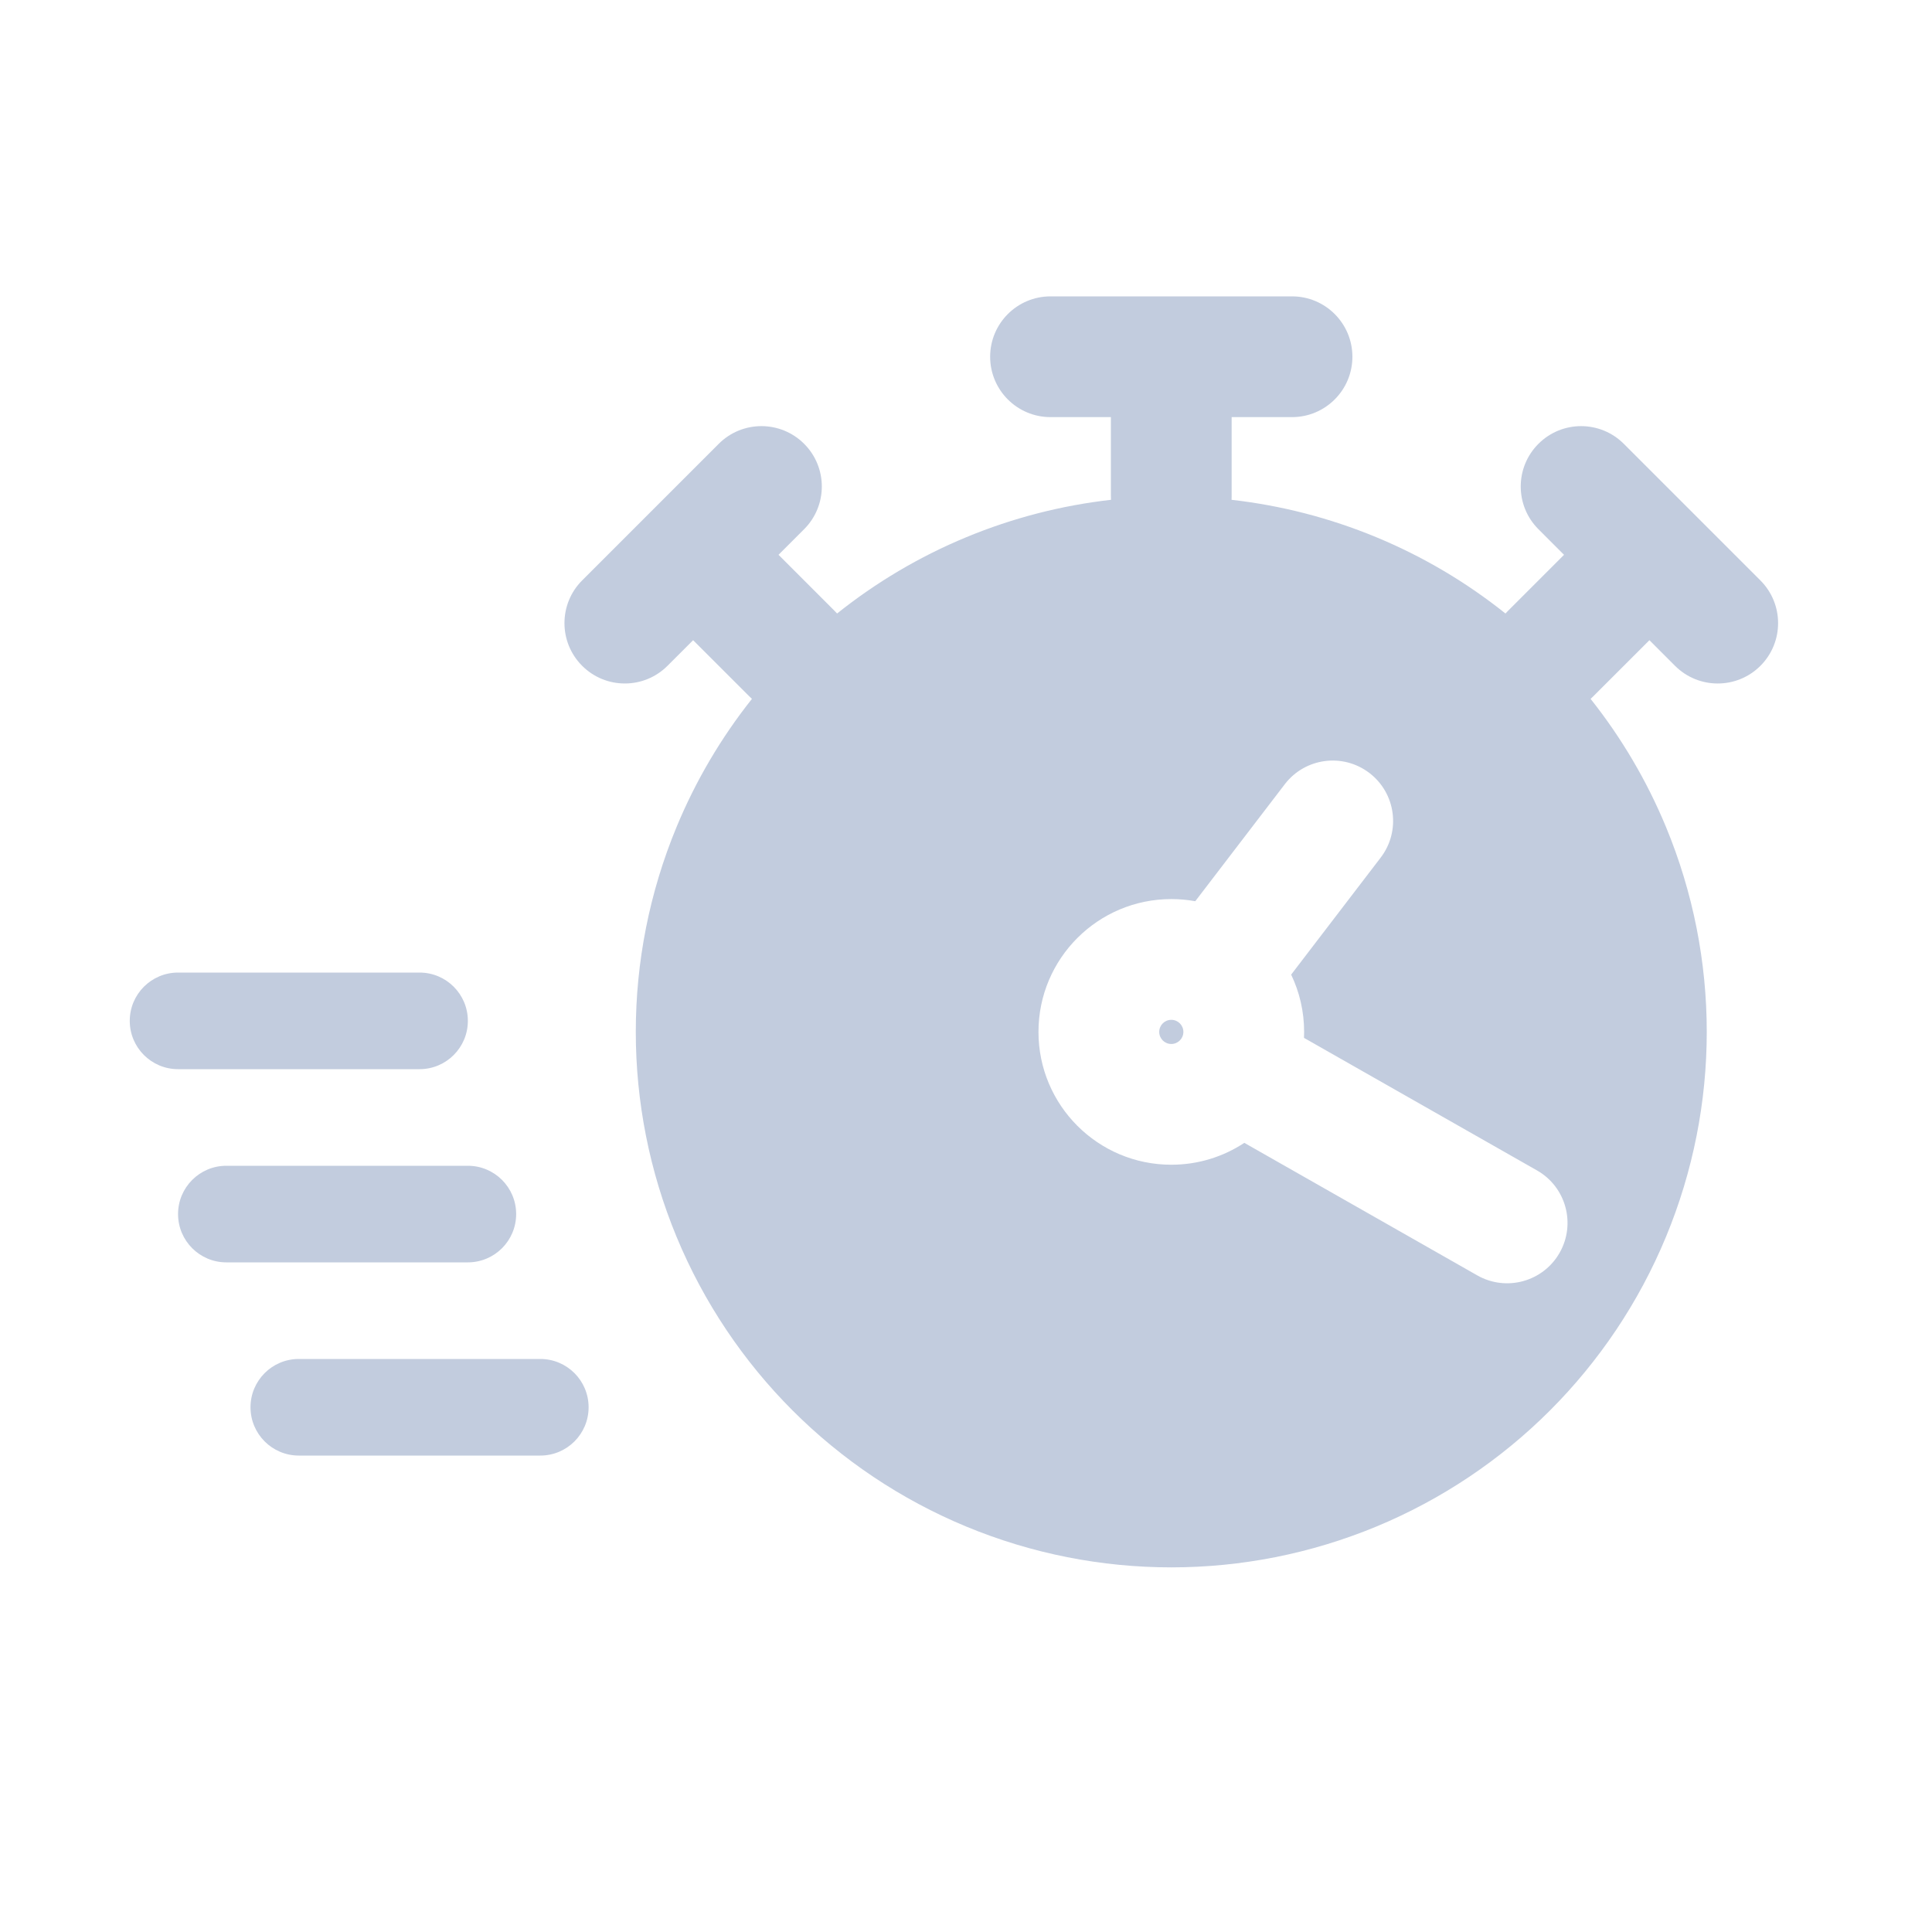 <svg width="80" height="80" viewBox="0 0 80 80" fill="none" xmlns="http://www.w3.org/2000/svg">
  <path d="M48.001 42.729C48.001 42.452 48.224 42.229 48.501 42.229C48.777 42.229 49.001 42.452 49.001 42.729C49.001 43.005 48.777 43.229 48.501 43.229C48.224 43.229 48.001 43.005 48.001 42.729Z" fill="#C2CCDE" />
  <path fill-rule="evenodd" clip-rule="evenodd" d="M43.5 12.272C42.119 12.272 41 13.391 41 14.772C41 16.153 42.119 17.272 43.5 17.272H46V20.555C46 20.603 46.001 20.65 46.004 20.696C43.963 20.927 41.946 21.443 40.015 22.243C38.073 23.047 36.275 24.115 34.662 25.404C34.631 25.37 34.6 25.336 34.567 25.304L32.237 22.973L33.297 21.913C34.274 20.936 34.274 19.353 33.297 18.377C32.321 17.401 30.738 17.401 29.762 18.377L26.944 21.195L26.933 21.205L26.923 21.216L24.105 24.034C23.129 25.01 23.129 26.593 24.105 27.569C25.081 28.546 26.664 28.546 27.64 27.569L28.701 26.509L31.032 28.839C31.066 28.873 31.101 28.907 31.137 28.938C29.865 30.539 28.811 32.321 28.015 34.243C25.764 39.676 25.764 45.781 28.015 51.214C30.265 56.647 34.582 60.963 40.015 63.214C45.448 65.464 51.552 65.464 56.985 63.214C62.418 60.963 66.735 56.647 68.985 51.214C71.236 45.781 71.236 39.676 68.985 34.243C68.189 32.321 67.134 30.539 65.863 28.939C65.899 28.907 65.934 28.873 65.968 28.839L68.299 26.509L69.359 27.57C70.336 28.546 71.919 28.546 72.895 27.57C73.871 26.594 73.871 25.011 72.895 24.035L70.101 21.241L70.086 21.225L70.067 21.205L70.046 21.185L70.031 21.171L67.238 18.378C66.262 17.401 64.679 17.401 63.703 18.378C62.726 19.354 62.726 20.937 63.703 21.913L64.763 22.974L62.433 25.304C62.4 25.336 62.369 25.37 62.338 25.404C60.725 24.115 58.926 23.047 56.985 22.243C55.053 21.443 53.037 20.927 50.996 20.696C50.998 20.65 51 20.603 51 20.555V17.272H53.5C54.88 17.272 56 16.153 56 14.772C56 13.391 54.88 12.272 53.5 12.272H43.5ZM57.171 35.512C58.01 34.416 57.801 32.846 56.704 32.008C55.608 31.169 54.039 31.377 53.2 32.474L49.493 37.318C49.172 37.259 48.84 37.229 48.501 37.229C45.463 37.229 43.001 39.691 43.001 42.729C43.001 45.766 45.463 48.229 48.501 48.229C49.618 48.229 50.657 47.895 51.525 47.323L61.171 52.811C62.371 53.493 63.898 53.074 64.581 51.874C65.263 50.674 64.844 49.147 63.644 48.465L53.995 42.976C53.999 42.894 54.001 42.811 54.001 42.729C54.001 41.879 53.808 41.075 53.464 40.357L57.171 35.512Z" fill="#C2CCDE" />
  <path d="M10.373 58.272C10.373 57.167 11.268 56.272 12.373 56.272H22.373C23.477 56.272 24.373 57.167 24.373 58.272C24.373 59.377 23.477 60.272 22.373 60.272H12.373C11.268 60.272 10.373 59.377 10.373 58.272Z" fill="#C2CCDE" />
  <path d="M9.373 48.272C8.268 48.272 7.373 49.167 7.373 50.272C7.373 51.377 8.268 52.272 9.373 52.272H19.373C20.477 52.272 21.373 51.377 21.373 50.272C21.373 49.167 20.477 48.272 19.373 48.272H9.373Z" fill="#C2CCDE" />
  <path d="M19.373 42.272C19.373 43.377 18.477 44.272 17.373 44.272H7.373C6.268 44.272 5.373 43.377 5.373 42.272C5.373 41.167 6.268 40.272 7.373 40.272H17.373C18.477 40.272 19.373 41.167 19.373 42.272Z" fill="#C2CCDE" />
</svg>